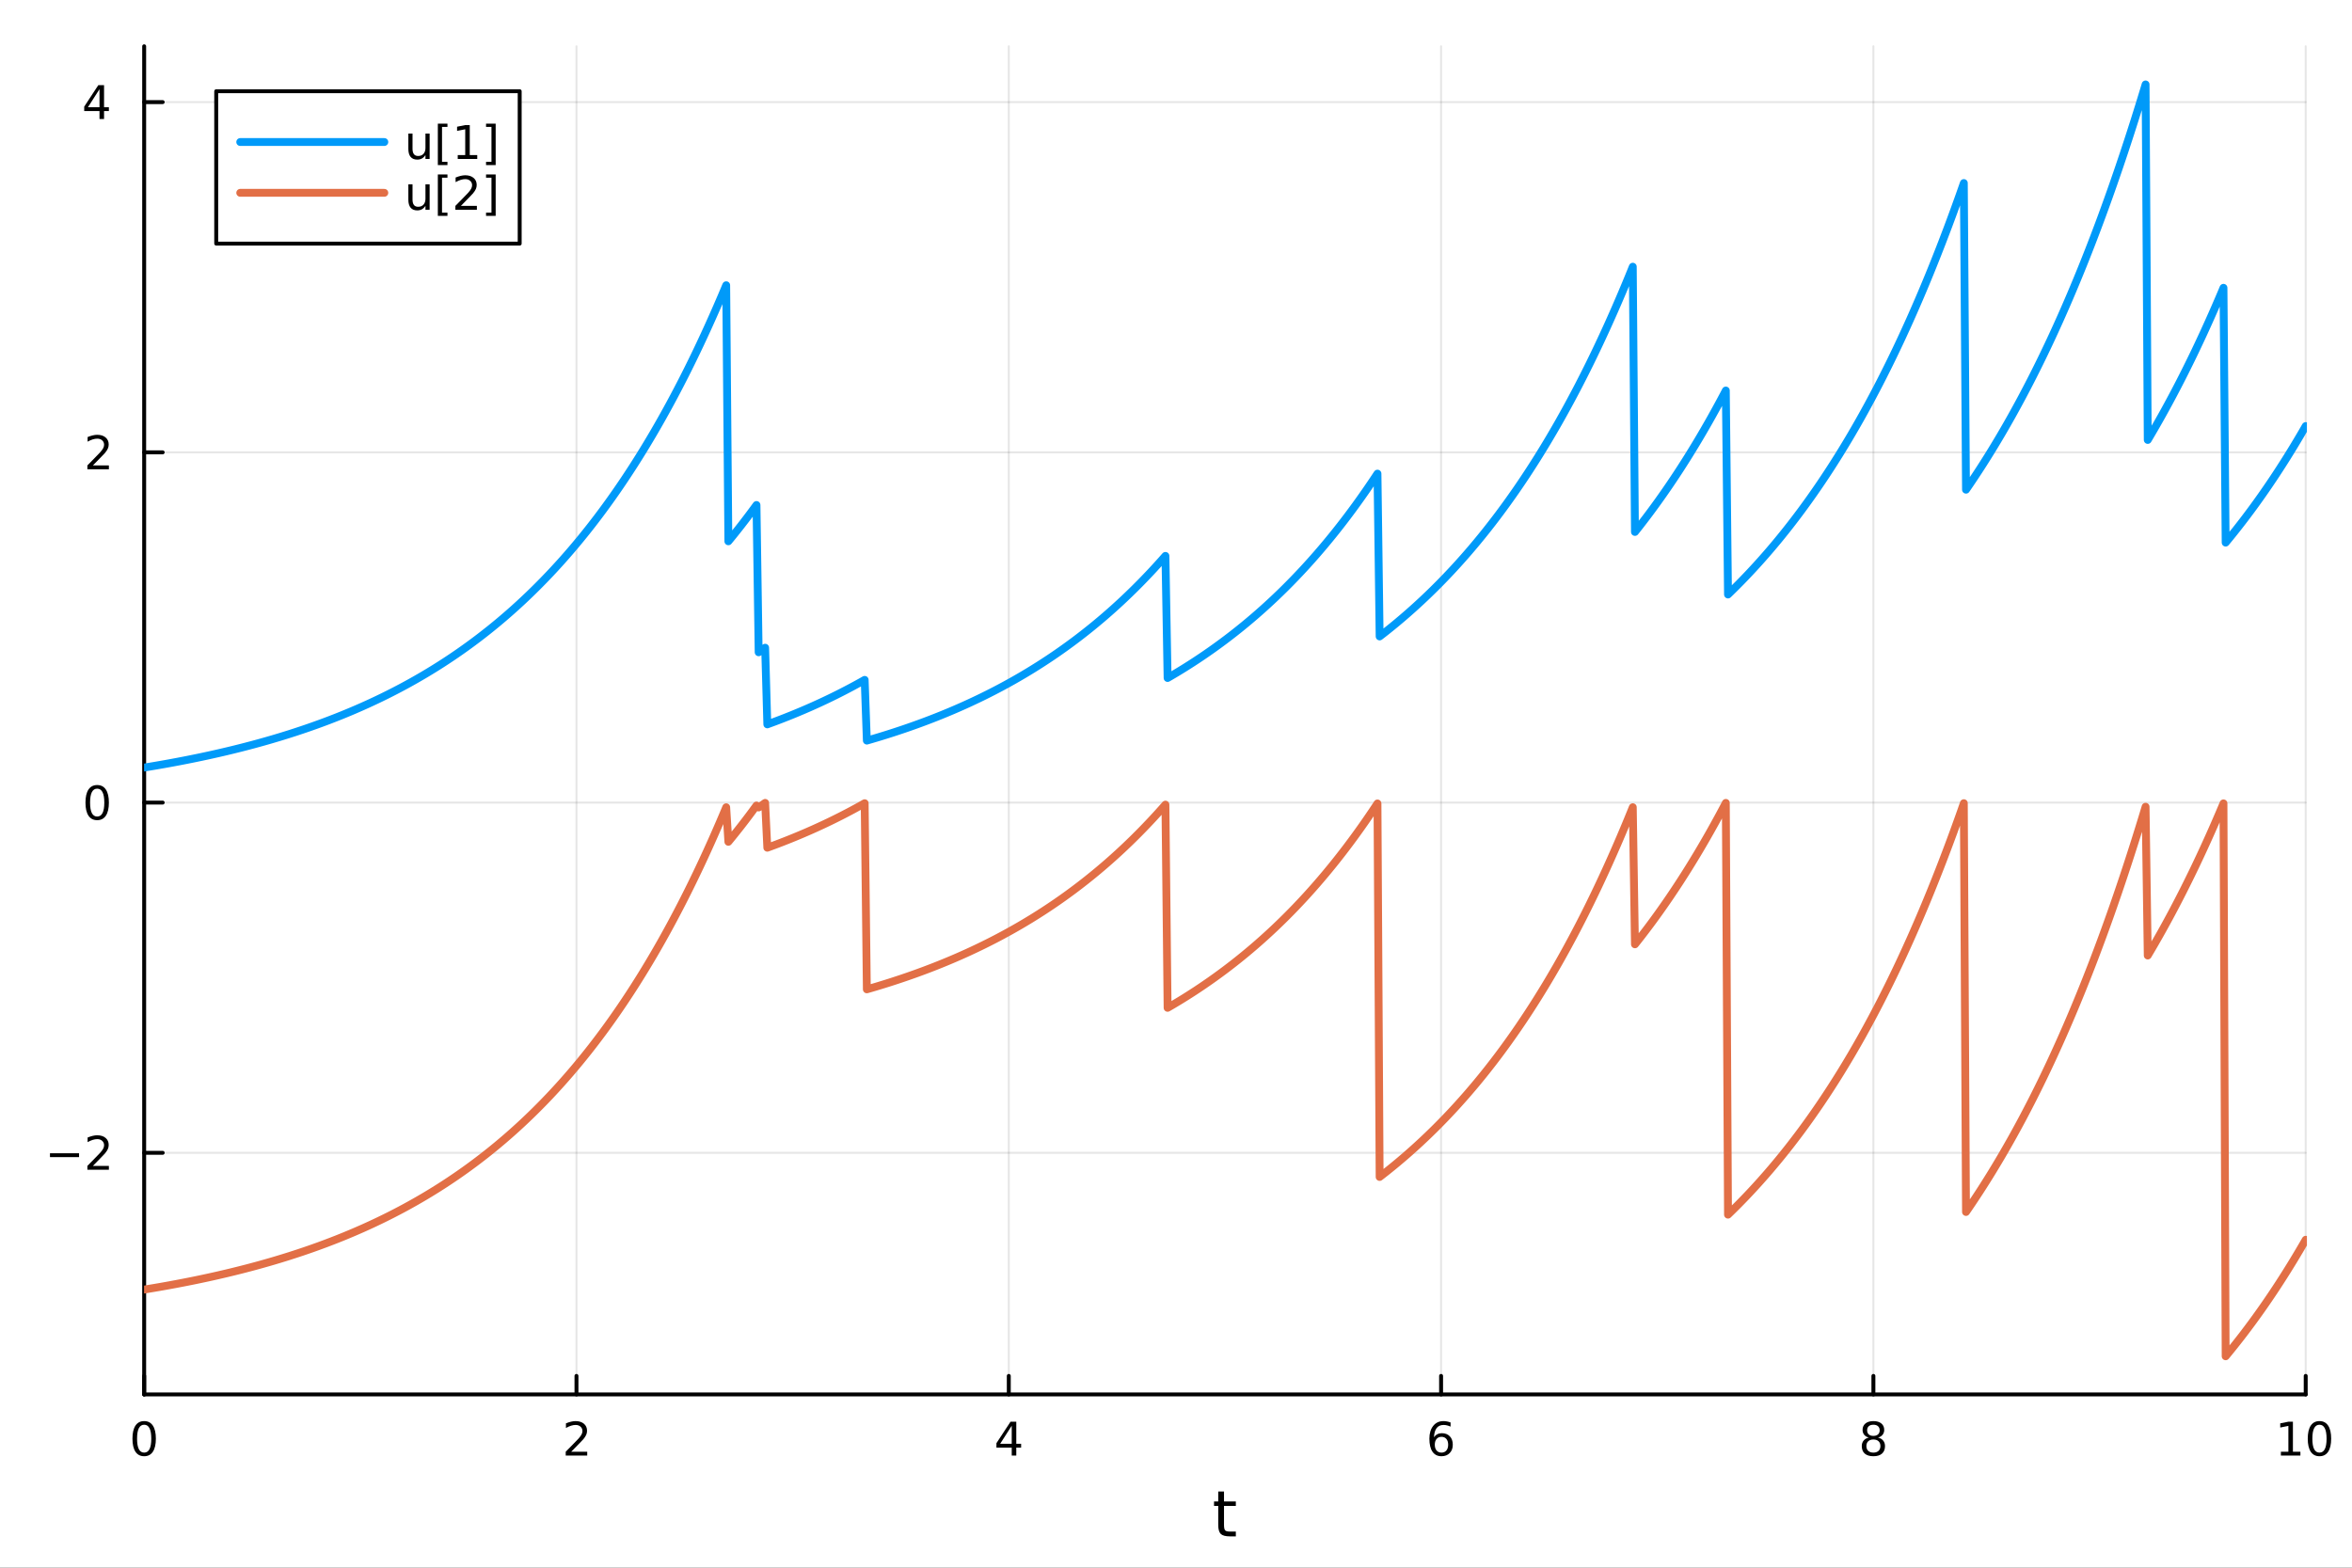 <?xml version="1.0" encoding="utf-8"?>
<svg xmlns="http://www.w3.org/2000/svg" xmlns:xlink="http://www.w3.org/1999/xlink" width="600" height="400" viewBox="0 0 2400 1600">
<rect x="0" y="0" width="2400" height="1600" fill="#333333" stroke="none"/>
<defs>
  <clipPath id="clip340">
    <rect x="0" y="0" width="2400" height="1600"/>
  </clipPath>
</defs>
<path clip-path="url(#clip340)" d="M0 1600 L2400 1600 L2400 0 L0 0  Z" fill="#ffffff" fill-rule="evenodd" fill-opacity="1"/>
<defs>
  <clipPath id="clip341">
    <rect x="480" y="0" width="1681" height="1600"/>
  </clipPath>
</defs>
<path clip-path="url(#clip340)" d="M147.108 1423.18 L2352.76 1423.18 L2352.76 47.244 L147.108 47.244  Z" fill="#ffffff" fill-rule="evenodd" fill-opacity="1"/>
<defs>
  <clipPath id="clip342">
    <rect x="147" y="47" width="2207" height="1377"/>
  </clipPath>
</defs>
<polyline clip-path="url(#clip342)" style="stroke:#000000; stroke-linecap:round; stroke-linejoin:round; stroke-width:2; stroke-opacity:0.1; fill:none" points="147.108,1423.18 147.108,47.244 "/>
<polyline clip-path="url(#clip342)" style="stroke:#000000; stroke-linecap:round; stroke-linejoin:round; stroke-width:2; stroke-opacity:0.1; fill:none" points="588.237,1423.18 588.237,47.244 "/>
<polyline clip-path="url(#clip342)" style="stroke:#000000; stroke-linecap:round; stroke-linejoin:round; stroke-width:2; stroke-opacity:0.1; fill:none" points="1029.37,1423.18 1029.37,47.244 "/>
<polyline clip-path="url(#clip342)" style="stroke:#000000; stroke-linecap:round; stroke-linejoin:round; stroke-width:2; stroke-opacity:0.1; fill:none" points="1470.5,1423.18 1470.5,47.244 "/>
<polyline clip-path="url(#clip342)" style="stroke:#000000; stroke-linecap:round; stroke-linejoin:round; stroke-width:2; stroke-opacity:0.1; fill:none" points="1911.63,1423.18 1911.63,47.244 "/>
<polyline clip-path="url(#clip342)" style="stroke:#000000; stroke-linecap:round; stroke-linejoin:round; stroke-width:2; stroke-opacity:0.1; fill:none" points="2352.76,1423.18 2352.76,47.244 "/>
<polyline clip-path="url(#clip340)" style="stroke:#000000; stroke-linecap:round; stroke-linejoin:round; stroke-width:4; stroke-opacity:1; fill:none" points="147.108,1423.18 2352.76,1423.18 "/>
<polyline clip-path="url(#clip340)" style="stroke:#000000; stroke-linecap:round; stroke-linejoin:round; stroke-width:4; stroke-opacity:1; fill:none" points="147.108,1423.18 147.108,1404.28 "/>
<polyline clip-path="url(#clip340)" style="stroke:#000000; stroke-linecap:round; stroke-linejoin:round; stroke-width:4; stroke-opacity:1; fill:none" points="588.237,1423.18 588.237,1404.28 "/>
<polyline clip-path="url(#clip340)" style="stroke:#000000; stroke-linecap:round; stroke-linejoin:round; stroke-width:4; stroke-opacity:1; fill:none" points="1029.37,1423.18 1029.37,1404.28 "/>
<polyline clip-path="url(#clip340)" style="stroke:#000000; stroke-linecap:round; stroke-linejoin:round; stroke-width:4; stroke-opacity:1; fill:none" points="1470.5,1423.18 1470.5,1404.28 "/>
<polyline clip-path="url(#clip340)" style="stroke:#000000; stroke-linecap:round; stroke-linejoin:round; stroke-width:4; stroke-opacity:1; fill:none" points="1911.63,1423.18 1911.63,1404.28 "/>
<polyline clip-path="url(#clip340)" style="stroke:#000000; stroke-linecap:round; stroke-linejoin:round; stroke-width:4; stroke-opacity:1; fill:none" points="2352.76,1423.18 2352.76,1404.28 "/>
<path clip-path="url(#clip340)" d="M147.108 1454.1 Q143.496 1454.1 141.668 1457.66 Q139.862 1461.2 139.862 1468.33 Q139.862 1475.44 141.668 1479.01 Q143.496 1482.55 147.108 1482.55 Q150.742 1482.55 152.547 1479.01 Q154.376 1475.44 154.376 1468.33 Q154.376 1461.2 152.547 1457.66 Q150.742 1454.1 147.108 1454.1 M147.108 1450.39 Q152.918 1450.39 155.973 1455 Q159.052 1459.58 159.052 1468.33 Q159.052 1477.06 155.973 1481.67 Q152.918 1486.25 147.108 1486.25 Q141.297 1486.25 138.219 1481.67 Q135.163 1477.06 135.163 1468.33 Q135.163 1459.58 138.219 1455 Q141.297 1450.39 147.108 1450.39 Z" fill="#000000" fill-rule="nonzero" fill-opacity="1" /><path clip-path="url(#clip340)" d="M582.89 1481.64 L599.209 1481.64 L599.209 1485.58 L577.265 1485.58 L577.265 1481.64 Q579.927 1478.89 584.51 1474.26 Q589.117 1469.61 590.297 1468.27 Q592.543 1465.74 593.422 1464.01 Q594.325 1462.25 594.325 1460.56 Q594.325 1457.8 592.381 1456.07 Q590.459 1454.33 587.358 1454.33 Q585.159 1454.33 582.705 1455.09 Q580.274 1455.86 577.497 1457.41 L577.497 1452.69 Q580.321 1451.55 582.774 1450.97 Q585.228 1450.39 587.265 1450.39 Q592.635 1450.39 595.83 1453.08 Q599.024 1455.77 599.024 1460.26 Q599.024 1462.39 598.214 1464.31 Q597.427 1466.2 595.321 1468.8 Q594.742 1469.47 591.64 1472.69 Q588.538 1475.88 582.89 1481.64 Z" fill="#000000" fill-rule="nonzero" fill-opacity="1" /><path clip-path="url(#clip340)" d="M1032.38 1455.09 L1020.57 1473.54 L1032.38 1473.54 L1032.38 1455.09 M1031.15 1451.02 L1037.03 1451.02 L1037.03 1473.54 L1041.96 1473.54 L1041.96 1477.43 L1037.03 1477.43 L1037.03 1485.58 L1032.38 1485.58 L1032.38 1477.43 L1016.77 1477.43 L1016.77 1472.92 L1031.15 1451.02 Z" fill="#000000" fill-rule="nonzero" fill-opacity="1" /><path clip-path="url(#clip340)" d="M1470.9 1466.44 Q1467.75 1466.44 1465.9 1468.59 Q1464.07 1470.74 1464.07 1474.49 Q1464.07 1478.22 1465.9 1480.39 Q1467.75 1482.55 1470.9 1482.55 Q1474.05 1482.55 1475.88 1480.39 Q1477.73 1478.22 1477.73 1474.49 Q1477.73 1470.74 1475.88 1468.59 Q1474.05 1466.44 1470.9 1466.44 M1480.18 1451.78 L1480.18 1456.04 Q1478.42 1455.21 1476.62 1454.77 Q1474.84 1454.33 1473.08 1454.33 Q1468.45 1454.33 1465.99 1457.45 Q1463.56 1460.58 1463.22 1466.9 Q1464.58 1464.89 1466.64 1463.82 Q1468.7 1462.73 1471.18 1462.73 Q1476.39 1462.73 1479.4 1465.9 Q1482.43 1469.05 1482.43 1474.49 Q1482.43 1479.82 1479.28 1483.03 Q1476.13 1486.25 1470.9 1486.25 Q1464.91 1486.25 1461.74 1481.67 Q1458.56 1477.06 1458.56 1468.33 Q1458.56 1460.14 1462.45 1455.28 Q1466.34 1450.39 1472.89 1450.39 Q1474.65 1450.39 1476.43 1450.74 Q1478.24 1451.09 1480.18 1451.78 Z" fill="#000000" fill-rule="nonzero" fill-opacity="1" /><path clip-path="url(#clip340)" d="M1911.63 1469.17 Q1908.29 1469.17 1906.37 1470.95 Q1904.47 1472.73 1904.47 1475.86 Q1904.47 1478.98 1906.37 1480.77 Q1908.29 1482.55 1911.63 1482.55 Q1914.96 1482.55 1916.88 1480.77 Q1918.8 1478.96 1918.8 1475.86 Q1918.8 1472.73 1916.88 1470.95 Q1914.98 1469.17 1911.63 1469.17 M1906.95 1467.18 Q1903.94 1466.44 1902.25 1464.38 Q1900.58 1462.32 1900.58 1459.35 Q1900.58 1455.21 1903.52 1452.8 Q1906.49 1450.39 1911.63 1450.39 Q1916.79 1450.39 1919.73 1452.8 Q1922.67 1455.21 1922.67 1459.35 Q1922.67 1462.32 1920.98 1464.38 Q1919.31 1466.44 1916.33 1467.18 Q1919.7 1467.96 1921.58 1470.26 Q1923.48 1472.55 1923.48 1475.86 Q1923.48 1480.88 1920.4 1483.57 Q1917.34 1486.25 1911.63 1486.25 Q1905.91 1486.25 1902.83 1483.57 Q1899.77 1480.88 1899.77 1475.86 Q1899.77 1472.55 1901.67 1470.26 Q1903.57 1467.96 1906.95 1467.18 M1905.24 1459.79 Q1905.24 1462.48 1906.9 1463.98 Q1908.59 1465.49 1911.63 1465.49 Q1914.64 1465.49 1916.33 1463.98 Q1918.04 1462.48 1918.04 1459.79 Q1918.04 1457.11 1916.33 1455.6 Q1914.64 1454.1 1911.63 1454.1 Q1908.59 1454.1 1906.9 1455.6 Q1905.24 1457.11 1905.24 1459.79 Z" fill="#000000" fill-rule="nonzero" fill-opacity="1" /><path clip-path="url(#clip340)" d="M2327.44 1481.64 L2335.08 1481.64 L2335.08 1455.28 L2326.77 1456.95 L2326.77 1452.69 L2335.04 1451.02 L2339.71 1451.02 L2339.71 1481.64 L2347.35 1481.64 L2347.35 1485.58 L2327.44 1485.58 L2327.44 1481.64 Z" fill="#000000" fill-rule="nonzero" fill-opacity="1" /><path clip-path="url(#clip340)" d="M2366.8 1454.1 Q2363.18 1454.1 2361.36 1457.66 Q2359.55 1461.2 2359.55 1468.33 Q2359.55 1475.44 2361.36 1479.01 Q2363.18 1482.55 2366.8 1482.55 Q2370.43 1482.55 2372.23 1479.01 Q2374.06 1475.44 2374.06 1468.33 Q2374.06 1461.2 2372.23 1457.66 Q2370.43 1454.1 2366.8 1454.1 M2366.8 1450.39 Q2372.61 1450.39 2375.66 1455 Q2378.74 1459.58 2378.74 1468.33 Q2378.74 1477.06 2375.66 1481.67 Q2372.61 1486.25 2366.8 1486.25 Q2360.99 1486.25 2357.91 1481.67 Q2354.85 1477.06 2354.85 1468.33 Q2354.85 1459.58 2357.91 1455 Q2360.99 1450.39 2366.8 1450.39 Z" fill="#000000" fill-rule="nonzero" fill-opacity="1" /><path clip-path="url(#clip340)" d="M1248.99 1522.27 L1248.99 1532.4 L1261.06 1532.4 L1261.06 1536.95 L1248.99 1536.95 L1248.99 1556.3 Q1248.99 1560.66 1250.17 1561.9 Q1251.38 1563.14 1255.04 1563.14 L1261.06 1563.14 L1261.06 1568.04 L1255.04 1568.04 Q1248.26 1568.04 1245.68 1565.53 Q1243.1 1562.98 1243.1 1556.3 L1243.1 1536.95 L1238.81 1536.95 L1238.81 1532.4 L1243.1 1532.4 L1243.1 1522.27 L1248.99 1522.27 Z" fill="#000000" fill-rule="nonzero" fill-opacity="1" /><polyline clip-path="url(#clip342)" style="stroke:#000000; stroke-linecap:round; stroke-linejoin:round; stroke-width:2; stroke-opacity:0.1; fill:none" points="147.108,1176.58 2352.76,1176.58 "/>
<polyline clip-path="url(#clip342)" style="stroke:#000000; stroke-linecap:round; stroke-linejoin:round; stroke-width:2; stroke-opacity:0.1; fill:none" points="147.108,819.126 2352.76,819.126 "/>
<polyline clip-path="url(#clip342)" style="stroke:#000000; stroke-linecap:round; stroke-linejoin:round; stroke-width:2; stroke-opacity:0.1; fill:none" points="147.108,461.671 2352.76,461.671 "/>
<polyline clip-path="url(#clip342)" style="stroke:#000000; stroke-linecap:round; stroke-linejoin:round; stroke-width:2; stroke-opacity:0.1; fill:none" points="147.108,104.216 2352.76,104.216 "/>
<polyline clip-path="url(#clip340)" style="stroke:#000000; stroke-linecap:round; stroke-linejoin:round; stroke-width:4; stroke-opacity:1; fill:none" points="147.108,1423.18 147.108,47.244 "/>
<polyline clip-path="url(#clip340)" style="stroke:#000000; stroke-linecap:round; stroke-linejoin:round; stroke-width:4; stroke-opacity:1; fill:none" points="147.108,1176.58 166.005,1176.58 "/>
<polyline clip-path="url(#clip340)" style="stroke:#000000; stroke-linecap:round; stroke-linejoin:round; stroke-width:4; stroke-opacity:1; fill:none" points="147.108,819.126 166.005,819.126 "/>
<polyline clip-path="url(#clip340)" style="stroke:#000000; stroke-linecap:round; stroke-linejoin:round; stroke-width:4; stroke-opacity:1; fill:none" points="147.108,461.671 166.005,461.671 "/>
<polyline clip-path="url(#clip340)" style="stroke:#000000; stroke-linecap:round; stroke-linejoin:round; stroke-width:4; stroke-opacity:1; fill:none" points="147.108,104.216 166.005,104.216 "/>
<path clip-path="url(#clip340)" d="M50.992 1177.03 L80.668 1177.03 L80.668 1180.97 L50.992 1180.97 L50.992 1177.03 Z" fill="#000000" fill-rule="nonzero" fill-opacity="1" /><path clip-path="url(#clip340)" d="M94.788 1189.93 L111.108 1189.93 L111.108 1193.86 L89.163 1193.86 L89.163 1189.93 Q91.825 1187.17 96.409 1182.54 Q101.015 1177.89 102.196 1176.55 Q104.441 1174.02 105.321 1172.29 Q106.223 1170.53 106.223 1168.84 Q106.223 1166.08 104.279 1164.35 Q102.358 1162.61 99.256 1162.61 Q97.057 1162.61 94.603 1163.37 Q92.172 1164.14 89.395 1165.69 L89.395 1160.97 Q92.219 1159.83 94.672 1159.25 Q97.126 1158.68 99.163 1158.68 Q104.534 1158.68 107.728 1161.36 Q110.922 1164.05 110.922 1168.54 Q110.922 1170.67 110.112 1172.59 Q109.325 1174.49 107.219 1177.08 Q106.64 1177.75 103.538 1180.97 Q100.436 1184.16 94.788 1189.93 Z" fill="#000000" fill-rule="nonzero" fill-opacity="1" /><path clip-path="url(#clip340)" d="M99.163 804.924 Q95.552 804.924 93.723 808.489 Q91.918 812.031 91.918 819.16 Q91.918 826.267 93.723 829.832 Q95.552 833.373 99.163 833.373 Q102.797 833.373 104.603 829.832 Q106.432 826.267 106.432 819.16 Q106.432 812.031 104.603 808.489 Q102.797 804.924 99.163 804.924 M99.163 801.221 Q104.973 801.221 108.029 805.827 Q111.108 810.41 111.108 819.16 Q111.108 827.887 108.029 832.494 Q104.973 837.077 99.163 837.077 Q93.353 837.077 90.274 832.494 Q87.219 827.887 87.219 819.16 Q87.219 810.41 90.274 805.827 Q93.353 801.221 99.163 801.221 Z" fill="#000000" fill-rule="nonzero" fill-opacity="1" /><path clip-path="url(#clip340)" d="M94.788 475.016 L111.108 475.016 L111.108 478.951 L89.163 478.951 L89.163 475.016 Q91.825 472.261 96.409 467.631 Q101.015 462.979 102.196 461.636 Q104.441 459.113 105.321 457.377 Q106.223 455.618 106.223 453.928 Q106.223 451.173 104.279 449.437 Q102.358 447.701 99.256 447.701 Q97.057 447.701 94.603 448.465 Q92.172 449.229 89.395 450.78 L89.395 446.057 Q92.219 444.923 94.672 444.344 Q97.126 443.766 99.163 443.766 Q104.534 443.766 107.728 446.451 Q110.922 449.136 110.922 453.627 Q110.922 455.756 110.112 457.678 Q109.325 459.576 107.219 462.168 Q106.64 462.84 103.538 466.057 Q100.436 469.252 94.788 475.016 Z" fill="#000000" fill-rule="nonzero" fill-opacity="1" /><path clip-path="url(#clip340)" d="M101.524 91.01 L89.719 109.459 L101.524 109.459 L101.524 91.01 M100.297 86.936 L106.177 86.936 L106.177 109.459 L111.108 109.459 L111.108 113.348 L106.177 113.348 L106.177 121.496 L101.524 121.496 L101.524 113.348 L85.922 113.348 L85.922 108.834 L100.297 86.936 Z" fill="#000000" fill-rule="nonzero" fill-opacity="1" /><polyline clip-path="url(#clip342)" style="stroke:#009af9; stroke-linecap:round; stroke-linejoin:round; stroke-width:8; stroke-opacity:1; fill:none" points="147.108,783.38 149.315,783.02 151.523,782.657 153.731,782.29 155.939,781.92 158.147,781.545 160.355,781.167 162.563,780.786 164.77,780.4 166.978,780.01 169.186,779.617 171.394,779.219 173.602,778.818 175.81,778.412 178.018,778.003 180.225,777.589 182.433,777.171 184.641,776.749 186.849,776.323 189.057,775.892 191.265,775.457 193.473,775.018 195.68,774.574 197.888,774.126 200.096,773.673 202.304,773.216 204.512,772.754 206.72,772.288 208.928,771.816 211.135,771.34 213.343,770.86 215.551,770.374 217.759,769.884 219.967,769.388 222.175,768.888 224.383,768.383 226.59,767.872 228.798,767.356 231.006,766.836 233.214,766.31 235.422,765.778 237.63,765.242 239.838,764.699 242.045,764.152 244.253,763.599 246.461,763.04 248.669,762.476 250.877,761.906 253.085,761.33 255.292,760.749 257.5,760.162 259.708,759.569 261.916,758.969 264.124,758.364 266.332,757.753 268.54,757.135 270.747,756.512 272.955,755.882 275.163,755.246 277.371,754.603 279.579,753.954 281.787,753.298 283.995,752.636 286.202,751.967 288.41,751.292 290.618,750.609 292.826,749.92 295.034,749.224 297.242,748.52 299.45,747.81 301.657,747.093 303.865,746.368 306.073,745.636 308.281,744.897 310.489,744.15 312.697,743.396 314.905,742.634 317.112,741.864 319.32,741.087 321.528,740.302 323.736,739.509 325.944,738.708 328.152,737.899 330.36,737.082 332.567,736.256 334.775,735.423 336.983,734.58 339.191,733.73 341.399,732.871 343.607,732.003 345.815,731.127 348.022,730.241 350.23,729.347 352.438,728.444 354.646,727.532 356.854,726.61 359.062,725.68 361.27,724.739 363.477,723.79 365.685,722.831 367.893,721.862 370.101,720.884 372.309,719.895 374.517,718.897 376.725,717.889 378.932,716.87 381.14,715.841 383.348,714.802 385.556,713.753 387.764,712.693 389.972,711.622 392.18,710.54 394.387,709.448 396.595,708.345 398.803,707.23 401.011,706.104 403.219,704.967 405.427,703.819 407.635,702.659 409.842,701.487 412.05,700.304 414.258,699.108 416.466,697.901 418.674,696.681 420.882,695.449 423.09,694.205 425.297,692.948 427.505,691.679 429.713,690.397 431.921,689.102 434.129,687.794 436.337,686.473 438.545,685.138 440.752,683.79 442.96,682.429 445.168,681.054 447.376,679.665 449.584,678.262 451.792,676.845 454,675.413 456.207,673.968 458.415,672.507 460.623,671.032 462.831,669.543 465.039,668.038 467.247,666.518 469.455,664.983 471.662,663.432 473.87,661.866 476.078,660.284 478.286,658.686 480.494,657.072 482.702,655.441 484.91,653.794 487.117,652.131 489.325,650.451 491.533,648.754 493.741,647.04 495.949,645.309 498.157,643.56 500.365,641.794 502.572,640.01 504.78,638.208 506.988,636.388 509.196,634.549 511.404,632.692 513.612,630.817 515.82,628.922 518.027,627.009 520.235,625.076 522.443,623.124 524.651,621.152 526.859,619.16 529.067,617.148 531.275,615.116 533.482,613.064 535.69,610.991 537.898,608.897 540.106,606.782 542.314,604.646 544.522,602.488 546.73,600.308 548.937,598.107 551.145,595.884 553.353,593.638 555.561,591.369 557.769,589.078 559.977,586.764 562.185,584.426 564.392,582.065 566.6,579.681 568.808,577.272 571.016,574.839 573.224,572.382 575.432,569.899 577.64,567.392 579.847,564.86 582.055,562.302 584.263,559.719 586.471,557.109 588.679,554.473 590.887,551.811 593.095,549.122 595.302,546.406 597.51,543.662 599.718,540.891 601.926,538.092 604.134,535.265 606.342,532.409 608.549,529.525 610.757,526.611 612.965,523.668 615.173,520.696 617.381,517.693 619.589,514.661 621.797,511.598 624.004,508.504 626.212,505.379 628.42,502.222 630.628,499.034 632.836,495.813 635.044,492.56 637.252,489.275 639.459,485.956 641.667,482.604 643.875,479.219 646.083,475.799 648.291,472.345 650.499,468.856 652.707,465.332 654.914,461.773 657.122,458.178 659.33,454.547 661.538,450.879 663.746,447.174 665.954,443.432 668.162,439.653 670.369,435.835 672.577,431.979 674.785,428.084 676.993,424.15 679.201,420.177 681.409,416.163 683.617,412.109 685.824,408.015 688.032,403.879 690.24,399.701 692.448,395.482 694.656,391.22 696.864,386.915 699.072,382.567 701.279,378.175 703.487,373.739 705.695,369.259 707.903,364.733 710.111,360.162 712.319,355.544 714.527,350.88 716.734,346.17 718.942,341.412 721.15,336.606 723.358,331.751 725.566,326.848 727.774,321.896 729.982,316.893 732.189,311.841 734.397,306.737 736.605,301.582 738.813,296.376 741.021,291.117 743.229,552.47 745.437,549.787 747.644,547.077 749.852,544.341 752.06,541.576 754.268,538.784 756.476,535.964 758.684,533.115 760.892,530.238 763.099,527.331 765.307,524.396 767.515,521.431 769.723,518.436 771.931,515.411 774.139,665.74 776.347,664.197 778.554,662.638 780.762,661.064 782.97,739.3 785.178,738.497 787.386,737.685 789.594,736.866 791.802,736.039 794.009,735.203 796.217,734.358 798.425,733.506 800.633,732.644 802.841,731.774 805.049,730.895 807.257,730.008 809.464,729.111 811.672,728.206 813.88,727.291 816.088,726.367 818.296,725.434 820.504,724.491 822.712,723.539 824.919,722.578 827.127,721.607 829.335,720.625 831.543,719.635 833.751,718.634 835.959,717.623 838.167,716.602 840.374,715.57 842.582,714.528 844.79,713.476 846.998,712.413 849.206,711.34 851.414,710.255 853.622,709.16 855.829,708.054 858.037,706.936 860.245,705.808 862.453,704.668 864.661,703.516 866.869,702.353 869.077,701.178 871.284,699.992 873.492,698.793 875.7,697.583 877.908,696.36 880.116,695.125 882.324,693.877 884.532,755.872 886.739,755.236 888.947,754.593 891.155,753.944 893.363,753.288 895.571,752.626 897.779,751.957 899.987,751.281 902.194,750.599 904.402,749.909 906.61,749.213 908.818,748.509 911.026,747.799 913.234,747.082 915.442,746.357 917.649,745.625 919.857,744.885 922.065,744.138 924.273,743.384 926.481,742.622 928.689,741.853 930.897,741.075 933.104,740.29 935.312,739.497 937.52,738.696 939.728,737.887 941.936,737.07 944.144,736.244 946.351,735.411 948.559,734.569 950.767,733.718 952.975,732.859 955.183,731.991 957.391,731.115 959.599,730.229 961.806,729.335 964.014,728.432 966.222,727.519 968.43,726.598 970.638,725.667 972.846,724.727 975.054,723.777 977.261,722.818 979.469,721.849 981.677,720.87 983.885,719.882 986.093,718.883 988.301,717.875 990.509,716.856 992.716,715.827 994.924,714.788 997.132,713.738 999.34,712.678 1001.55,711.607 1003.76,710.525 1005.96,709.433 1008.17,708.329 1010.38,707.214 1012.59,706.088 1014.8,704.951 1017,703.802 1019.21,702.642 1021.42,701.47 1023.63,700.286 1025.83,699.091 1028.04,697.883 1030.25,696.663 1032.46,695.431 1034.67,694.187 1036.87,692.93 1039.08,691.66 1041.29,690.378 1043.5,689.083 1045.71,687.774 1047.91,686.453 1050.12,685.118 1052.33,683.77 1054.54,682.408 1056.74,681.033 1058.95,679.643 1061.16,678.24 1063.37,676.823 1065.58,675.392 1067.78,673.946 1069.99,672.485 1072.2,671.01 1074.41,669.52 1076.62,668.015 1078.82,666.496 1081.03,664.96 1083.24,663.41 1085.45,661.843 1087.65,660.261 1089.86,658.663 1092.07,657.049 1094.28,655.419 1096.49,653.773 1098.69,652.109 1100.9,650.43 1103.11,648.733 1105.32,647.019 1107.52,645.288 1109.73,643.539 1111.94,641.773 1114.15,639.989 1116.36,638.187 1118.56,636.367 1120.77,634.528 1122.98,632.672 1125.19,630.796 1127.4,628.901 1129.6,626.988 1131.81,625.055 1134.02,623.102 1136.23,621.13 1138.43,619.138 1140.64,617.126 1142.85,615.094 1145.06,613.041 1147.27,610.968 1149.47,608.873 1151.68,606.758 1153.89,604.621 1156.1,602.463 1158.31,600.283 1160.51,598.081 1162.72,595.857 1164.93,593.61 1167.14,591.341 1169.34,589.049 1171.55,586.734 1173.76,584.396 1175.97,582.034 1178.18,579.648 1180.38,577.239 1182.59,574.805 1184.8,572.347 1187.01,569.864 1189.22,567.356 1191.42,691.976 1193.63,690.697 1195.84,689.405 1198.05,688.1 1200.25,686.782 1202.46,685.45 1204.67,684.105 1206.88,682.747 1209.09,681.375 1211.29,679.989 1213.5,678.589 1215.71,677.175 1217.92,675.747 1220.13,674.305 1222.33,672.848 1224.54,671.376 1226.75,669.89 1228.96,668.389 1231.16,666.872 1233.37,665.341 1235.58,663.794 1237.79,662.231 1240,660.653 1242.2,659.059 1244.41,657.449 1246.62,655.823 1248.83,654.181 1251.04,652.522 1253.24,650.846 1255.45,649.154 1257.66,647.444 1259.87,645.717 1262.07,643.973 1264.28,642.212 1266.49,640.432 1268.7,638.635 1270.91,636.82 1273.11,634.986 1275.32,633.134 1277.53,631.264 1279.74,629.374 1281.95,627.466 1284.15,625.538 1286.36,623.591 1288.57,621.624 1290.78,619.637 1292.98,617.631 1295.19,615.604 1297.4,613.556 1299.61,611.489 1301.82,609.4 1304.02,607.29 1306.23,605.159 1308.44,603.006 1310.65,600.832 1312.86,598.636 1315.06,596.417 1317.27,594.177 1319.48,591.913 1321.69,589.627 1323.89,587.318 1326.1,584.986 1328.31,582.63 1330.52,580.25 1332.73,577.846 1334.93,575.419 1337.14,572.966 1339.35,570.489 1341.56,567.987 1343.77,565.46 1345.97,562.908 1348.18,560.329 1350.39,557.725 1352.6,555.095 1354.8,552.438 1357.01,549.755 1359.22,547.044 1361.43,544.307 1363.64,541.541 1365.84,538.749 1368.05,535.928 1370.26,533.079 1372.47,530.201 1374.68,527.294 1376.88,524.359 1379.09,521.393 1381.3,518.398 1383.51,515.372 1385.71,512.317 1387.92,509.23 1390.13,506.112 1392.34,502.963 1394.55,499.783 1396.75,496.57 1398.96,493.325 1401.17,490.047 1403.38,486.737 1405.59,483.393 1407.79,649.569 1410,647.863 1412.21,646.14 1414.42,644.4 1416.62,642.642 1418.83,640.866 1421.04,639.073 1423.25,637.261 1425.46,635.431 1427.66,633.583 1429.87,631.716 1432.08,629.831 1434.29,627.926 1436.5,626.003 1438.7,624.06 1440.91,622.098 1443.12,620.116 1445.33,618.114 1447.53,616.092 1449.74,614.05 1451.95,611.987 1454.16,609.904 1456.37,607.799 1458.57,605.674 1460.78,603.527 1462.99,601.359 1465.2,599.169 1467.41,596.957 1469.61,594.722 1471.82,592.466 1474.03,590.186 1476.24,587.884 1478.44,585.558 1480.65,583.21 1482.86,580.837 1485.07,578.441 1487.28,576.02 1489.48,573.576 1491.69,571.106 1493.9,568.612 1496.11,566.093 1498.32,563.548 1500.52,560.978 1502.73,558.382 1504.94,555.759 1507.15,553.111 1509.35,550.435 1511.56,547.733 1513.77,545.003 1515.98,542.246 1518.19,539.461 1520.39,536.648 1522.6,533.806 1524.81,530.936 1527.02,528.037 1529.23,525.109 1531.43,522.151 1533.64,519.163 1535.85,516.146 1538.06,513.097 1540.26,510.018 1542.47,506.908 1544.68,503.767 1546.89,500.594 1549.1,497.388 1551.3,494.151 1553.51,490.881 1555.72,487.578 1557.93,484.241 1560.14,480.871 1562.34,477.467 1564.55,474.029 1566.76,470.556 1568.97,467.048 1571.17,463.505 1573.38,459.926 1575.59,456.311 1577.8,452.66 1580.01,448.972 1582.21,445.247 1584.42,441.485 1586.63,437.684 1588.84,433.846 1591.05,429.969 1593.25,426.053 1595.46,422.098 1597.67,418.104 1599.88,414.069 1602.08,409.994 1604.29,405.878 1606.5,401.721 1608.71,397.522 1610.92,393.28 1613.12,388.996 1615.33,384.669 1617.54,380.298 1619.75,375.883 1621.96,371.424 1624.16,366.92 1626.37,362.371 1628.58,357.776 1630.79,353.134 1632.99,348.446 1635.2,343.711 1637.41,338.929 1639.62,334.098 1641.83,329.218 1644.03,324.29 1646.24,319.311 1648.45,314.283 1650.66,309.204 1652.87,304.074 1655.07,298.893 1657.28,293.659 1659.49,288.373 1661.7,283.033 1663.9,277.64 1666.11,272.192 1668.32,542.917 1670.53,540.138 1672.74,537.332 1674.94,534.497 1677.15,531.633 1679.36,528.741 1681.57,525.819 1683.78,522.869 1685.98,519.888 1688.19,516.878 1690.4,513.837 1692.61,510.766 1694.81,507.664 1697.02,504.53 1699.23,501.365 1701.44,498.169 1703.65,494.94 1705.85,491.679 1708.06,488.384 1710.27,485.057 1712.48,481.696 1714.69,478.302 1716.89,474.873 1719.1,471.41 1721.31,467.912 1723.52,464.378 1725.72,460.81 1727.93,457.205 1730.14,453.564 1732.35,449.886 1734.56,446.172 1736.76,442.42 1738.97,438.63 1741.18,434.802 1743.39,430.935 1745.6,427.03 1747.8,423.085 1750.01,419.101 1752.22,415.077 1754.43,411.012 1756.63,406.906 1758.84,402.759 1761.05,398.57 1763.26,606.754 1765.47,604.617 1767.67,602.459 1769.88,600.279 1772.09,598.077 1774.3,595.853 1776.51,593.606 1778.71,591.337 1780.92,589.045 1783.13,586.73 1785.34,584.392 1787.54,582.03 1789.75,579.645 1791.96,577.236 1794.17,574.802 1796.38,572.345 1798.58,569.862 1800.79,567.355 1803,564.822 1805.21,562.265 1807.42,559.681 1809.62,557.072 1811.83,554.436 1814.04,551.774 1816.25,549.086 1818.45,546.37 1820.66,543.627 1822.87,540.857 1825.08,538.059 1827.29,535.233 1829.49,532.378 1831.7,529.495 1833.91,526.583 1836.12,523.641 1838.33,520.67 1840.53,517.669 1842.74,514.638 1844.95,511.577 1847.16,508.485 1849.36,505.361 1851.57,502.207 1853.78,499.02 1855.99,495.801 1858.2,492.55 1860.4,489.267 1862.61,485.95 1864.82,482.6 1867.03,479.216 1869.24,475.798 1871.44,472.345 1873.65,468.858 1875.86,465.335 1878.07,461.777 1880.27,458.183 1882.48,454.553 1884.69,450.886 1886.9,447.182 1889.11,443.441 1891.31,439.662 1893.52,435.844 1895.73,431.989 1897.94,428.094 1900.15,424.16 1902.35,420.186 1904.56,416.172 1906.77,412.118 1908.98,408.023 1911.18,403.886 1913.39,399.708 1915.6,395.487 1917.81,391.224 1920.02,386.918 1922.22,382.568 1924.43,378.174 1926.64,373.737 1928.85,369.254 1931.06,364.726 1933.26,360.153 1935.47,355.533 1937.68,350.867 1939.89,346.154 1942.09,341.393 1944.3,336.585 1946.51,331.728 1948.72,326.823 1950.93,321.868 1953.13,316.863 1955.34,311.808 1957.55,306.702 1959.76,301.545 1961.97,296.337 1964.17,291.076 1966.38,285.762 1968.59,280.395 1970.8,274.975 1973,269.5 1975.21,263.971 1977.42,258.386 1979.63,252.745 1981.84,247.047 1984.04,241.292 1986.25,235.478 1988.46,229.607 1990.67,223.676 1992.88,217.686 1995.08,211.635 1997.29,205.523 1999.5,199.35 2001.71,193.115 2003.91,186.817 2006.12,499.786 2008.33,496.573 2010.54,493.328 2012.75,490.05 2014.95,486.739 2017.16,483.395 2019.37,480.017 2021.58,476.605 2023.79,473.159 2025.99,469.678 2028.2,466.163 2030.41,462.612 2032.62,459.025 2034.82,455.402 2037.03,451.743 2039.24,448.047 2041.45,444.315 2043.66,440.544 2045.86,436.736 2048.07,432.89 2050.28,429.005 2052.49,425.081 2054.7,421.117 2056.9,417.114 2059.11,413.071 2061.32,408.987 2063.53,404.862 2065.73,400.696 2067.94,396.487 2070.15,392.237 2072.36,387.944 2074.57,383.607 2076.77,379.227 2078.98,374.803 2081.19,370.335 2083.4,365.821 2085.61,361.262 2087.81,356.658 2090.02,352.006 2092.23,347.309 2094.44,342.563 2096.64,337.77 2098.85,332.929 2101.06,328.039 2103.27,323.1 2105.48,318.11 2107.68,313.071 2109.89,307.981 2112.1,302.839 2114.31,297.646 2116.52,292.4 2118.72,287.102 2120.93,281.749 2123.14,276.343 2125.35,270.883 2127.55,265.367 2129.76,259.796 2131.97,254.169 2134.18,248.484 2136.39,242.743 2138.59,236.944 2140.8,231.086 2143.01,225.169 2145.22,219.192 2147.43,213.155 2149.63,207.058 2151.84,200.899 2154.05,194.677 2156.26,188.394 2158.46,182.047 2160.67,175.636 2162.88,169.16 2165.09,162.619 2167.3,156.013 2169.5,149.34 2171.71,142.6 2173.92,135.792 2176.13,128.916 2178.34,121.971 2180.54,114.956 2182.75,107.871 2184.96,100.714 2187.17,93.486 2189.37,86.186 2191.58,449.02 2193.79,445.296 2196,441.535 2198.21,437.737 2200.41,433.9 2202.62,430.024 2204.83,426.11 2207.04,422.156 2209.25,418.162 2211.45,414.129 2213.66,410.054 2215.87,405.939 2218.08,401.782 2220.28,397.584 2222.49,393.343 2224.7,389.059 2226.91,384.733 2229.12,380.363 2231.32,375.949 2233.53,371.49 2235.74,366.987 2237.95,362.438 2240.16,357.844 2242.36,353.203 2244.57,348.516 2246.78,343.782 2248.99,338.999 2251.19,334.169 2253.4,329.29 2255.61,324.363 2257.82,319.385 2260.03,314.357 2262.23,309.279 2264.44,304.15 2266.65,298.969 2268.86,293.736 2271.07,553.795 2273.27,551.125 2275.48,548.429 2277.69,545.706 2279.9,542.955 2282.1,540.177 2284.31,537.371 2286.52,534.536 2288.73,531.673 2290.94,528.781 2293.14,525.86 2295.35,522.91 2297.56,519.93 2299.77,516.92 2301.98,513.88 2304.18,510.809 2306.39,507.707 2308.6,504.574 2310.81,501.41 2313.01,498.214 2315.22,494.985 2317.43,491.724 2319.64,488.43 2321.85,485.104 2324.05,481.743 2326.26,478.349 2328.47,474.921 2330.68,471.458 2332.89,467.96 2335.09,464.428 2337.3,460.859 2339.51,457.255 2341.72,453.614 2343.92,449.937 2346.13,446.223 2348.34,442.471 2350.55,438.682 2352.76,434.855 "/>
<polyline clip-path="url(#clip342)" style="stroke:#e26f46; stroke-linecap:round; stroke-linejoin:round; stroke-width:8; stroke-opacity:1; fill:none" points="147.108,1316.15 149.315,1315.79 151.523,1315.43 153.731,1315.06 155.939,1314.69 158.147,1314.32 160.355,1313.94 162.563,1313.56 164.77,1313.17 166.978,1312.78 169.186,1312.39 171.394,1311.99 173.602,1311.59 175.81,1311.18 178.018,1310.77 180.225,1310.36 182.433,1309.94 184.641,1309.52 186.849,1309.09 189.057,1308.66 191.265,1308.23 193.473,1307.79 195.68,1307.35 197.888,1306.9 200.096,1306.45 202.304,1305.99 204.512,1305.53 206.72,1305.06 208.928,1304.59 211.135,1304.11 213.343,1303.63 215.551,1303.15 217.759,1302.66 219.967,1302.16 222.175,1301.66 224.383,1301.15 226.59,1300.64 228.798,1300.13 231.006,1299.61 233.214,1299.08 235.422,1298.55 237.63,1298.01 239.838,1297.47 242.045,1296.92 244.253,1296.37 246.461,1295.81 248.669,1295.25 250.877,1294.68 253.085,1294.1 255.292,1293.52 257.5,1292.93 259.708,1292.34 261.916,1291.74 264.124,1291.14 266.332,1290.52 268.54,1289.91 270.747,1289.28 272.955,1288.65 275.163,1288.02 277.371,1287.37 279.579,1286.73 281.787,1286.07 283.995,1285.41 286.202,1284.74 288.41,1284.06 290.618,1283.38 292.826,1282.69 295.034,1282 297.242,1281.29 299.45,1280.58 301.657,1279.86 303.865,1279.14 306.073,1278.41 308.281,1277.67 310.489,1276.92 312.697,1276.17 314.905,1275.41 317.112,1274.64 319.32,1273.86 321.528,1273.07 323.736,1272.28 325.944,1271.48 328.152,1270.67 330.36,1269.85 332.567,1269.03 334.775,1268.19 336.983,1267.35 339.191,1266.5 341.399,1265.64 343.607,1264.78 345.815,1263.9 348.022,1263.01 350.23,1262.12 352.438,1261.22 354.646,1260.3 356.854,1259.38 359.062,1258.45 361.27,1257.51 363.477,1256.56 365.685,1255.6 367.893,1254.63 370.101,1253.66 372.309,1252.67 374.517,1251.67 376.725,1250.66 378.932,1249.64 381.14,1248.61 383.348,1247.57 385.556,1246.52 387.764,1245.46 389.972,1244.39 392.18,1243.31 394.387,1242.22 396.595,1241.12 398.803,1240 401.011,1238.88 403.219,1237.74 405.427,1236.59 407.635,1235.43 409.842,1234.26 412.05,1233.08 414.258,1231.88 416.466,1230.67 418.674,1229.45 420.882,1228.22 423.09,1226.98 425.297,1225.72 427.505,1224.45 429.713,1223.17 431.921,1221.87 434.129,1220.57 436.337,1219.24 438.545,1217.91 440.752,1216.56 442.96,1215.2 445.168,1213.83 447.376,1212.44 449.584,1211.03 451.792,1209.62 454,1208.19 456.207,1206.74 458.415,1205.28 460.623,1203.8 462.831,1202.31 465.039,1200.81 467.247,1199.29 469.455,1197.75 471.662,1196.2 473.87,1194.64 476.078,1193.06 478.286,1191.46 480.494,1189.84 482.702,1188.21 484.91,1186.57 487.117,1184.9 489.325,1183.22 491.533,1181.53 493.741,1179.81 495.949,1178.08 498.157,1176.33 500.365,1174.57 502.572,1172.78 504.78,1170.98 506.988,1169.16 509.196,1167.32 511.404,1165.46 513.612,1163.59 515.82,1161.69 518.027,1159.78 520.235,1157.85 522.443,1155.9 524.651,1153.92 526.859,1151.93 529.067,1149.92 531.275,1147.89 533.482,1145.84 535.69,1143.76 537.898,1141.67 540.106,1139.55 542.314,1137.42 544.522,1135.26 546.73,1133.08 548.937,1130.88 551.145,1128.66 553.353,1126.41 555.561,1124.14 557.769,1121.85 559.977,1119.54 562.185,1117.2 564.392,1114.84 566.6,1112.45 568.808,1110.04 571.016,1107.61 573.224,1105.15 575.432,1102.67 577.64,1100.16 579.847,1097.63 582.055,1095.07 584.263,1092.49 586.471,1089.88 588.679,1087.25 590.887,1084.58 593.095,1081.89 595.302,1079.18 597.51,1076.43 599.718,1073.66 601.926,1070.86 604.134,1068.04 606.342,1065.18 608.549,1062.3 610.757,1059.38 612.965,1056.44 615.173,1053.47 617.381,1050.47 619.589,1047.43 621.797,1044.37 624.004,1041.28 626.212,1038.15 628.42,1034.99 630.628,1031.81 632.836,1028.59 635.044,1025.33 637.252,1022.05 639.459,1018.73 641.667,1015.38 643.875,1011.99 646.083,1008.57 648.291,1005.12 650.499,1001.63 652.707,998.104 654.914,994.545 657.122,990.95 659.33,987.319 661.538,983.651 663.746,979.946 665.954,976.204 668.162,972.424 670.369,968.607 672.577,964.751 674.785,960.856 676.993,956.922 679.201,952.949 681.409,948.935 683.617,944.881 685.824,940.787 688.032,936.651 690.24,932.473 692.448,928.254 694.656,923.992 696.864,919.687 699.072,915.339 701.279,910.947 703.487,906.511 705.695,902.03 707.903,897.505 710.111,892.933 712.319,888.316 714.527,883.652 716.734,878.942 718.942,874.184 721.15,869.378 723.358,864.523 725.566,859.62 727.774,854.668 729.982,849.665 732.189,844.613 734.397,839.509 736.605,834.354 738.813,829.148 741.021,823.889 743.229,859.171 745.437,856.489 747.644,853.779 749.852,851.042 752.06,848.278 754.268,845.486 756.476,842.665 758.684,839.817 760.892,836.939 763.099,834.033 765.307,831.097 767.515,828.132 769.723,825.137 771.931,822.112 774.139,824.106 776.347,822.563 778.554,821.005 780.762,819.43 782.97,865.195 785.178,864.392 787.386,863.581 789.594,862.762 791.802,861.934 794.009,861.098 796.217,860.254 798.425,859.401 800.633,858.54 802.841,857.67 805.049,856.791 807.257,855.903 809.464,855.007 811.672,854.101 813.88,853.186 816.088,852.263 818.296,851.329 820.504,850.387 822.712,849.435 824.919,848.473 827.127,847.502 829.335,846.521 831.543,845.53 833.751,844.529 835.959,843.518 838.167,842.497 840.374,841.466 842.582,840.424 844.79,839.372 846.998,838.309 849.206,837.235 851.414,836.151 853.622,835.056 855.829,833.949 858.037,832.832 860.245,831.703 862.453,830.563 864.661,829.412 866.869,828.249 869.077,827.074 871.284,825.887 873.492,824.689 875.7,823.478 877.908,822.255 880.116,821.02 882.324,819.773 884.532,1009.74 886.739,1009.1 888.947,1008.46 891.155,1007.81 893.363,1007.16 895.571,1006.49 897.779,1005.82 899.987,1005.15 902.194,1004.47 904.402,1003.78 906.61,1003.08 908.818,1002.38 911.026,1001.67 913.234,1000.95 915.442,1000.22 917.649,999.492 919.857,998.753 922.065,998.006 924.273,997.251 926.481,996.489 928.689,995.72 930.897,994.943 933.104,994.157 935.312,993.364 937.52,992.563 939.728,991.754 941.936,990.937 944.144,990.112 946.351,989.278 948.559,988.436 950.767,987.585 952.975,986.726 955.183,985.858 957.391,984.982 959.599,984.097 961.806,983.202 964.014,982.299 966.222,981.387 968.43,980.465 970.638,979.534 972.846,978.594 975.054,977.644 977.261,976.685 979.469,975.716 981.677,974.738 983.885,973.749 986.093,972.751 988.301,971.742 990.509,970.724 992.716,969.695 994.924,968.655 997.132,967.606 999.34,966.545 1001.55,965.474 1003.76,964.393 1005.96,963.3 1008.17,962.196 1010.38,961.081 1012.59,959.955 1014.8,958.818 1017,957.67 1019.21,956.509 1021.42,955.337 1023.63,954.154 1025.83,952.958 1028.04,951.75 1030.25,950.531 1032.46,949.299 1034.67,948.054 1036.87,946.797 1039.08,945.528 1041.29,944.245 1043.5,942.95 1045.71,941.641 1047.91,940.32 1050.12,938.985 1052.33,937.637 1054.54,936.275 1056.74,934.9 1058.95,933.511 1061.16,932.108 1063.37,930.69 1065.58,929.259 1067.78,927.813 1069.99,926.353 1072.2,924.878 1074.41,923.388 1076.62,921.883 1078.82,920.363 1081.03,918.828 1083.24,917.277 1085.45,915.711 1087.65,914.129 1089.86,912.531 1092.07,910.917 1094.28,909.287 1096.49,907.64 1098.69,905.977 1100.9,904.297 1103.11,902.6 1105.32,900.886 1107.52,899.155 1109.73,897.406 1111.94,895.64 1114.15,893.856 1116.36,892.054 1118.56,890.234 1120.77,888.396 1122.98,886.539 1125.19,884.663 1127.4,882.769 1129.6,880.855 1131.81,878.922 1134.02,876.97 1136.23,874.998 1138.43,873.006 1140.64,870.994 1142.85,868.961 1145.06,866.909 1147.27,864.835 1149.47,862.741 1151.68,860.625 1153.89,858.489 1156.1,856.33 1158.31,854.15 1160.51,851.948 1162.72,849.724 1164.93,847.478 1167.14,845.208 1169.34,842.916 1171.55,840.601 1173.76,838.263 1175.97,835.901 1178.18,833.516 1180.38,831.106 1182.59,828.673 1184.8,826.214 1187.01,823.732 1189.22,821.224 1191.42,1028.61 1193.63,1027.33 1195.84,1026.04 1198.05,1024.73 1200.25,1023.41 1202.46,1022.08 1204.67,1020.74 1206.88,1019.38 1209.09,1018.01 1211.29,1016.62 1213.5,1015.22 1215.71,1013.81 1217.92,1012.38 1220.13,1010.94 1222.33,1009.48 1224.54,1008.01 1226.75,1006.52 1228.96,1005.02 1231.16,1003.5 1233.37,1001.97 1235.58,1000.43 1237.79,998.864 1240,997.286 1242.2,995.692 1244.41,994.082 1246.62,992.456 1248.83,990.813 1251.04,989.154 1253.24,987.479 1255.45,985.786 1257.66,984.077 1259.87,982.35 1262.07,980.606 1264.28,978.844 1266.49,977.065 1268.7,975.268 1270.91,973.452 1273.11,971.619 1275.32,969.767 1277.53,967.896 1279.74,966.007 1281.95,964.098 1284.15,962.17 1286.36,960.223 1288.57,958.256 1290.78,956.27 1292.98,954.263 1295.19,952.236 1297.4,950.189 1299.61,948.121 1301.82,946.032 1304.02,943.922 1306.23,941.791 1308.44,939.639 1310.65,937.464 1312.86,935.268 1315.06,933.05 1317.27,930.809 1319.48,928.546 1321.69,926.26 1323.89,923.951 1326.1,921.618 1328.31,919.262 1330.52,916.883 1332.73,914.479 1334.93,912.051 1337.14,909.599 1339.35,907.122 1341.56,904.62 1343.77,902.093 1345.97,899.54 1348.18,896.962 1350.39,894.358 1352.6,891.727 1354.8,889.071 1357.01,886.387 1359.22,883.677 1361.43,880.939 1363.64,878.174 1365.84,875.381 1368.05,872.56 1370.26,869.711 1372.47,866.834 1374.68,863.927 1376.88,860.991 1379.09,858.026 1381.3,855.03 1383.51,852.005 1385.71,848.949 1387.92,845.862 1390.13,842.745 1392.34,839.596 1394.55,836.415 1396.75,833.202 1398.96,829.957 1401.17,826.68 1403.38,823.369 1405.59,820.025 1407.79,1201.23 1410,1199.52 1412.21,1197.8 1414.42,1196.06 1416.62,1194.3 1418.83,1192.52 1421.04,1190.73 1423.25,1188.92 1425.46,1187.09 1427.66,1185.24 1429.87,1183.37 1432.08,1181.49 1434.29,1179.58 1436.5,1177.66 1438.7,1175.72 1440.91,1173.75 1443.12,1171.77 1445.33,1169.77 1447.53,1167.75 1449.74,1165.71 1451.95,1163.64 1454.16,1161.56 1456.37,1159.46 1458.57,1157.33 1460.78,1155.18 1462.99,1153.02 1465.2,1150.83 1467.41,1148.61 1469.61,1146.38 1471.82,1144.12 1474.03,1141.84 1476.24,1139.54 1478.44,1137.22 1480.65,1134.87 1482.86,1132.49 1485.07,1130.1 1487.28,1127.68 1489.48,1125.23 1491.69,1122.76 1493.9,1120.27 1496.11,1117.75 1498.32,1115.21 1500.52,1112.63 1502.73,1110.04 1504.94,1107.42 1507.15,1104.77 1509.35,1102.09 1511.56,1099.39 1513.77,1096.66 1515.98,1093.9 1518.19,1091.12 1520.39,1088.3 1522.6,1085.46 1524.81,1082.59 1527.02,1079.69 1529.23,1076.77 1531.43,1073.81 1533.64,1070.82 1535.85,1067.8 1538.06,1064.75 1540.26,1061.68 1542.47,1058.56 1544.68,1055.42 1546.89,1052.25 1549.1,1049.05 1551.3,1045.81 1553.51,1042.54 1555.72,1039.23 1557.93,1035.9 1560.14,1032.53 1562.34,1029.12 1564.55,1025.69 1566.76,1022.21 1568.97,1018.71 1571.17,1015.16 1573.38,1011.58 1575.59,1007.97 1577.8,1004.32 1580.01,1000.63 1582.21,996.904 1584.42,993.141 1586.63,989.341 1588.84,985.503 1591.05,981.626 1593.25,977.71 1595.46,973.755 1597.67,969.761 1599.88,965.726 1602.08,961.651 1604.29,957.535 1606.5,953.378 1608.71,949.178 1610.92,944.937 1613.12,940.653 1615.33,936.326 1617.54,931.955 1619.75,927.54 1621.96,923.081 1624.16,918.577 1626.37,914.028 1628.58,909.433 1630.79,904.791 1632.99,900.103 1635.2,895.368 1637.41,890.585 1639.62,885.754 1641.83,880.875 1644.03,875.946 1646.24,870.968 1648.45,865.94 1650.66,860.861 1652.87,855.731 1655.07,850.55 1657.28,845.316 1659.49,840.029 1661.7,834.69 1663.9,829.297 1666.11,823.849 1668.32,963.787 1670.53,961.008 1672.74,958.201 1674.94,955.366 1677.15,952.503 1679.36,949.61 1681.57,946.689 1683.78,943.738 1685.98,940.758 1688.19,937.747 1690.4,934.707 1692.61,931.636 1694.81,928.533 1697.02,925.4 1699.23,922.235 1701.44,919.038 1703.65,915.81 1705.85,912.548 1708.06,909.254 1710.27,905.927 1712.48,902.566 1714.69,899.171 1716.89,895.743 1719.1,892.279 1721.31,888.781 1723.52,885.248 1725.72,881.679 1727.93,878.075 1730.14,874.434 1732.35,870.756 1734.56,867.041 1736.76,863.289 1738.97,859.499 1741.18,855.671 1743.39,851.805 1745.6,847.9 1747.8,843.955 1750.01,839.971 1752.22,835.946 1754.43,831.881 1756.63,827.776 1758.84,823.628 1761.05,819.44 1763.26,1239.69 1765.47,1237.55 1767.67,1235.4 1769.88,1233.22 1772.09,1231.01 1774.3,1228.79 1776.51,1226.54 1778.71,1224.27 1780.92,1221.98 1783.13,1219.67 1785.34,1217.33 1787.54,1214.97 1789.75,1212.58 1791.96,1210.17 1794.17,1207.74 1796.38,1205.28 1798.58,1202.8 1800.79,1200.29 1803,1197.76 1805.21,1195.2 1807.42,1192.62 1809.62,1190.01 1811.83,1187.37 1814.04,1184.71 1816.25,1182.02 1818.45,1179.31 1820.66,1176.56 1822.87,1173.79 1825.08,1171 1827.29,1168.17 1829.49,1165.31 1831.7,1162.43 1833.91,1159.52 1836.12,1156.58 1838.33,1153.61 1840.53,1150.61 1842.74,1147.58 1844.95,1144.51 1847.16,1141.42 1849.36,1138.3 1851.57,1135.14 1853.78,1131.96 1855.99,1128.74 1858.2,1125.49 1860.4,1122.2 1862.61,1118.89 1864.82,1115.54 1867.03,1112.15 1869.24,1108.73 1871.44,1105.28 1873.65,1101.79 1875.86,1098.27 1878.07,1094.71 1880.27,1091.12 1882.48,1087.49 1884.69,1083.82 1886.9,1080.12 1889.11,1076.38 1891.31,1072.6 1893.52,1068.78 1895.73,1064.93 1897.94,1061.03 1900.15,1057.1 1902.35,1053.12 1904.56,1049.11 1906.77,1045.05 1908.98,1040.96 1911.18,1036.82 1913.39,1032.64 1915.6,1028.42 1917.81,1024.16 1920.02,1019.85 1922.22,1015.5 1924.43,1011.11 1926.64,1006.67 1928.85,1002.19 1931.06,997.663 1933.26,993.09 1935.47,988.47 1937.68,983.804 1939.89,979.091 1942.09,974.33 1944.3,969.522 1946.51,964.665 1948.72,959.759 1950.93,954.805 1953.13,949.8 1955.34,944.745 1957.55,939.639 1959.76,934.482 1961.97,929.274 1964.17,924.013 1966.38,918.699 1968.59,913.332 1970.8,907.912 1973,902.437 1975.21,896.908 1977.42,891.323 1979.63,885.682 1981.84,879.984 1984.04,874.228 1986.25,868.415 1988.46,862.544 1990.67,856.613 1992.88,850.622 1995.08,844.572 1997.29,838.46 1999.5,832.287 2001.71,826.052 2003.91,819.754 2006.12,1236.96 2008.33,1233.75 2010.54,1230.5 2012.75,1227.22 2014.95,1223.91 2017.16,1220.57 2019.37,1217.19 2021.58,1213.78 2023.79,1210.33 2025.99,1206.85 2028.2,1203.34 2030.41,1199.79 2032.62,1196.2 2034.82,1192.58 2037.03,1188.92 2039.24,1185.22 2041.45,1181.49 2043.66,1177.72 2045.86,1173.91 2048.07,1170.06 2050.28,1166.18 2052.49,1162.26 2054.7,1158.29 2056.9,1154.29 2059.11,1150.25 2061.32,1146.16 2063.53,1142.04 2065.73,1137.87 2067.94,1133.66 2070.15,1129.41 2072.36,1125.12 2074.57,1120.78 2076.77,1116.4 2078.98,1111.98 2081.19,1107.51 2083.4,1103 2085.61,1098.44 2087.81,1093.83 2090.02,1089.18 2092.23,1084.48 2094.44,1079.74 2096.64,1074.94 2098.85,1070.1 2101.06,1065.21 2103.27,1060.27 2105.48,1055.28 2107.68,1050.25 2109.89,1045.16 2112.1,1040.01 2114.31,1034.82 2116.52,1029.57 2118.72,1024.28 2120.93,1018.92 2123.14,1013.52 2125.35,1008.06 2127.55,1002.54 2129.76,996.971 2131.97,991.343 2134.18,985.659 2136.39,979.917 2138.59,974.118 2140.8,968.26 2143.01,962.343 2145.22,956.367 2147.43,950.33 2149.63,944.232 2151.84,938.073 2154.05,931.852 2156.26,925.568 2158.46,919.221 2160.67,912.81 2162.88,906.334 2165.09,899.794 2167.3,893.187 2169.5,886.514 2171.71,879.774 2173.92,872.967 2176.13,866.09 2178.34,859.145 2180.54,852.13 2182.75,845.045 2184.96,837.889 2187.17,830.661 2189.37,823.36 2191.58,975.216 2193.79,971.493 2196,967.732 2198.21,963.933 2200.41,960.096 2202.62,956.221 2204.83,952.306 2207.04,948.352 2209.25,944.359 2211.45,940.325 2213.66,936.251 2215.87,932.135 2218.08,927.978 2220.28,923.78 2222.49,919.539 2224.7,915.256 2226.91,910.929 2229.12,906.559 2231.32,902.145 2233.53,897.687 2235.74,893.183 2237.95,888.635 2240.16,884.04 2242.36,879.4 2244.57,874.712 2246.78,869.978 2248.99,865.196 2251.19,860.366 2253.4,855.487 2255.61,850.559 2257.82,845.581 2260.03,840.554 2262.23,835.476 2264.44,830.346 2266.65,825.166 2268.86,819.933 2271.07,1384.24 2273.27,1381.57 2275.48,1378.87 2277.69,1376.15 2279.9,1373.4 2282.1,1370.62 2284.31,1367.81 2286.52,1364.98 2288.73,1362.12 2290.94,1359.22 2293.14,1356.3 2295.35,1353.35 2297.56,1350.37 2299.77,1347.36 2301.98,1344.32 2304.18,1341.25 2306.39,1338.15 2308.6,1335.02 2310.81,1331.85 2313.01,1328.66 2315.22,1325.43 2317.43,1322.17 2319.64,1318.87 2321.85,1315.55 2324.05,1312.19 2326.26,1308.79 2328.47,1305.36 2330.68,1301.9 2332.89,1298.4 2335.09,1294.87 2337.3,1291.3 2339.51,1287.7 2341.72,1284.06 2343.92,1280.38 2346.13,1276.67 2348.34,1272.91 2350.55,1269.13 2352.76,1265.3 "/>
<path clip-path="url(#clip340)" d="M220.629 248.629 L530.291 248.629 L530.291 93.109 L220.629 93.109  Z" fill="#ffffff" fill-rule="evenodd" fill-opacity="1"/>
<polyline clip-path="url(#clip340)" style="stroke:#000000; stroke-linecap:round; stroke-linejoin:round; stroke-width:4; stroke-opacity:1; fill:none" points="220.629,248.629 530.291,248.629 530.291,93.109 220.629,93.109 220.629,248.629 "/>
<polyline clip-path="url(#clip340)" style="stroke:#009af9; stroke-linecap:round; stroke-linejoin:round; stroke-width:8; stroke-opacity:1; fill:none" points="245.136,144.949 392.18,144.949 "/>
<path clip-path="url(#clip340)" d="M416.687 151.997 L416.687 136.303 L420.946 136.303 L420.946 151.835 Q420.946 155.516 422.381 157.368 Q423.816 159.196 426.687 159.196 Q430.136 159.196 432.127 156.997 Q434.14 154.798 434.14 151.002 L434.14 136.303 L438.4 136.303 L438.4 162.229 L434.14 162.229 L434.14 158.247 Q432.589 160.608 430.529 161.766 Q428.492 162.9 425.784 162.9 Q421.316 162.9 419.002 160.122 Q416.687 157.344 416.687 151.997 M427.404 135.678 L427.404 135.678 Z" fill="#000000" fill-rule="nonzero" fill-opacity="1" /><path clip-path="url(#clip340)" d="M446.779 126.21 L456.594 126.21 L456.594 129.52 L451.038 129.52 L451.038 165.168 L456.594 165.168 L456.594 168.479 L446.779 168.479 L446.779 126.21 Z" fill="#000000" fill-rule="nonzero" fill-opacity="1" /><path clip-path="url(#clip340)" d="M467.08 158.293 L474.719 158.293 L474.719 131.928 L466.409 133.595 L466.409 129.335 L474.673 127.669 L479.348 127.669 L479.348 158.293 L486.987 158.293 L486.987 162.229 L467.08 162.229 L467.08 158.293 Z" fill="#000000" fill-rule="nonzero" fill-opacity="1" /><path clip-path="url(#clip340)" d="M505.784 126.21 L505.784 168.479 L495.969 168.479 L495.969 165.168 L501.501 165.168 L501.501 129.52 L495.969 129.52 L495.969 126.21 L505.784 126.21 Z" fill="#000000" fill-rule="nonzero" fill-opacity="1" /><polyline clip-path="url(#clip340)" style="stroke:#e26f46; stroke-linecap:round; stroke-linejoin:round; stroke-width:8; stroke-opacity:1; fill:none" points="245.136,196.789 392.18,196.789 "/>
<path clip-path="url(#clip340)" d="M416.687 203.837 L416.687 188.143 L420.946 188.143 L420.946 203.675 Q420.946 207.356 422.381 209.208 Q423.816 211.036 426.687 211.036 Q430.136 211.036 432.127 208.837 Q434.14 206.638 434.14 202.842 L434.14 188.143 L438.4 188.143 L438.4 214.069 L434.14 214.069 L434.14 210.087 Q432.589 212.448 430.529 213.606 Q428.492 214.74 425.784 214.74 Q421.316 214.74 419.002 211.962 Q416.687 209.184 416.687 203.837 M427.404 187.518 L427.404 187.518 Z" fill="#000000" fill-rule="nonzero" fill-opacity="1" /><path clip-path="url(#clip340)" d="M446.779 178.05 L456.594 178.05 L456.594 181.36 L451.038 181.36 L451.038 217.008 L456.594 217.008 L456.594 220.319 L446.779 220.319 L446.779 178.05 Z" fill="#000000" fill-rule="nonzero" fill-opacity="1" /><path clip-path="url(#clip340)" d="M470.298 210.133 L486.617 210.133 L486.617 214.069 L464.673 214.069 L464.673 210.133 Q467.335 207.379 471.918 202.749 Q476.524 198.096 477.705 196.754 Q479.95 194.231 480.83 192.495 Q481.733 190.735 481.733 189.046 Q481.733 186.291 479.788 184.555 Q477.867 182.819 474.765 182.819 Q472.566 182.819 470.112 183.583 Q467.682 184.347 464.904 185.897 L464.904 181.175 Q467.728 180.041 470.182 179.462 Q472.636 178.884 474.673 178.884 Q480.043 178.884 483.237 181.569 Q486.432 184.254 486.432 188.745 Q486.432 190.874 485.622 192.796 Q484.835 194.694 482.728 197.286 Q482.149 197.958 479.048 201.175 Q475.946 204.37 470.298 210.133 Z" fill="#000000" fill-rule="nonzero" fill-opacity="1" /><path clip-path="url(#clip340)" d="M505.784 178.05 L505.784 220.319 L495.969 220.319 L495.969 217.008 L501.501 217.008 L501.501 181.36 L495.969 181.36 L495.969 178.05 L505.784 178.05 Z" fill="#000000" fill-rule="nonzero" fill-opacity="1" /></svg>
